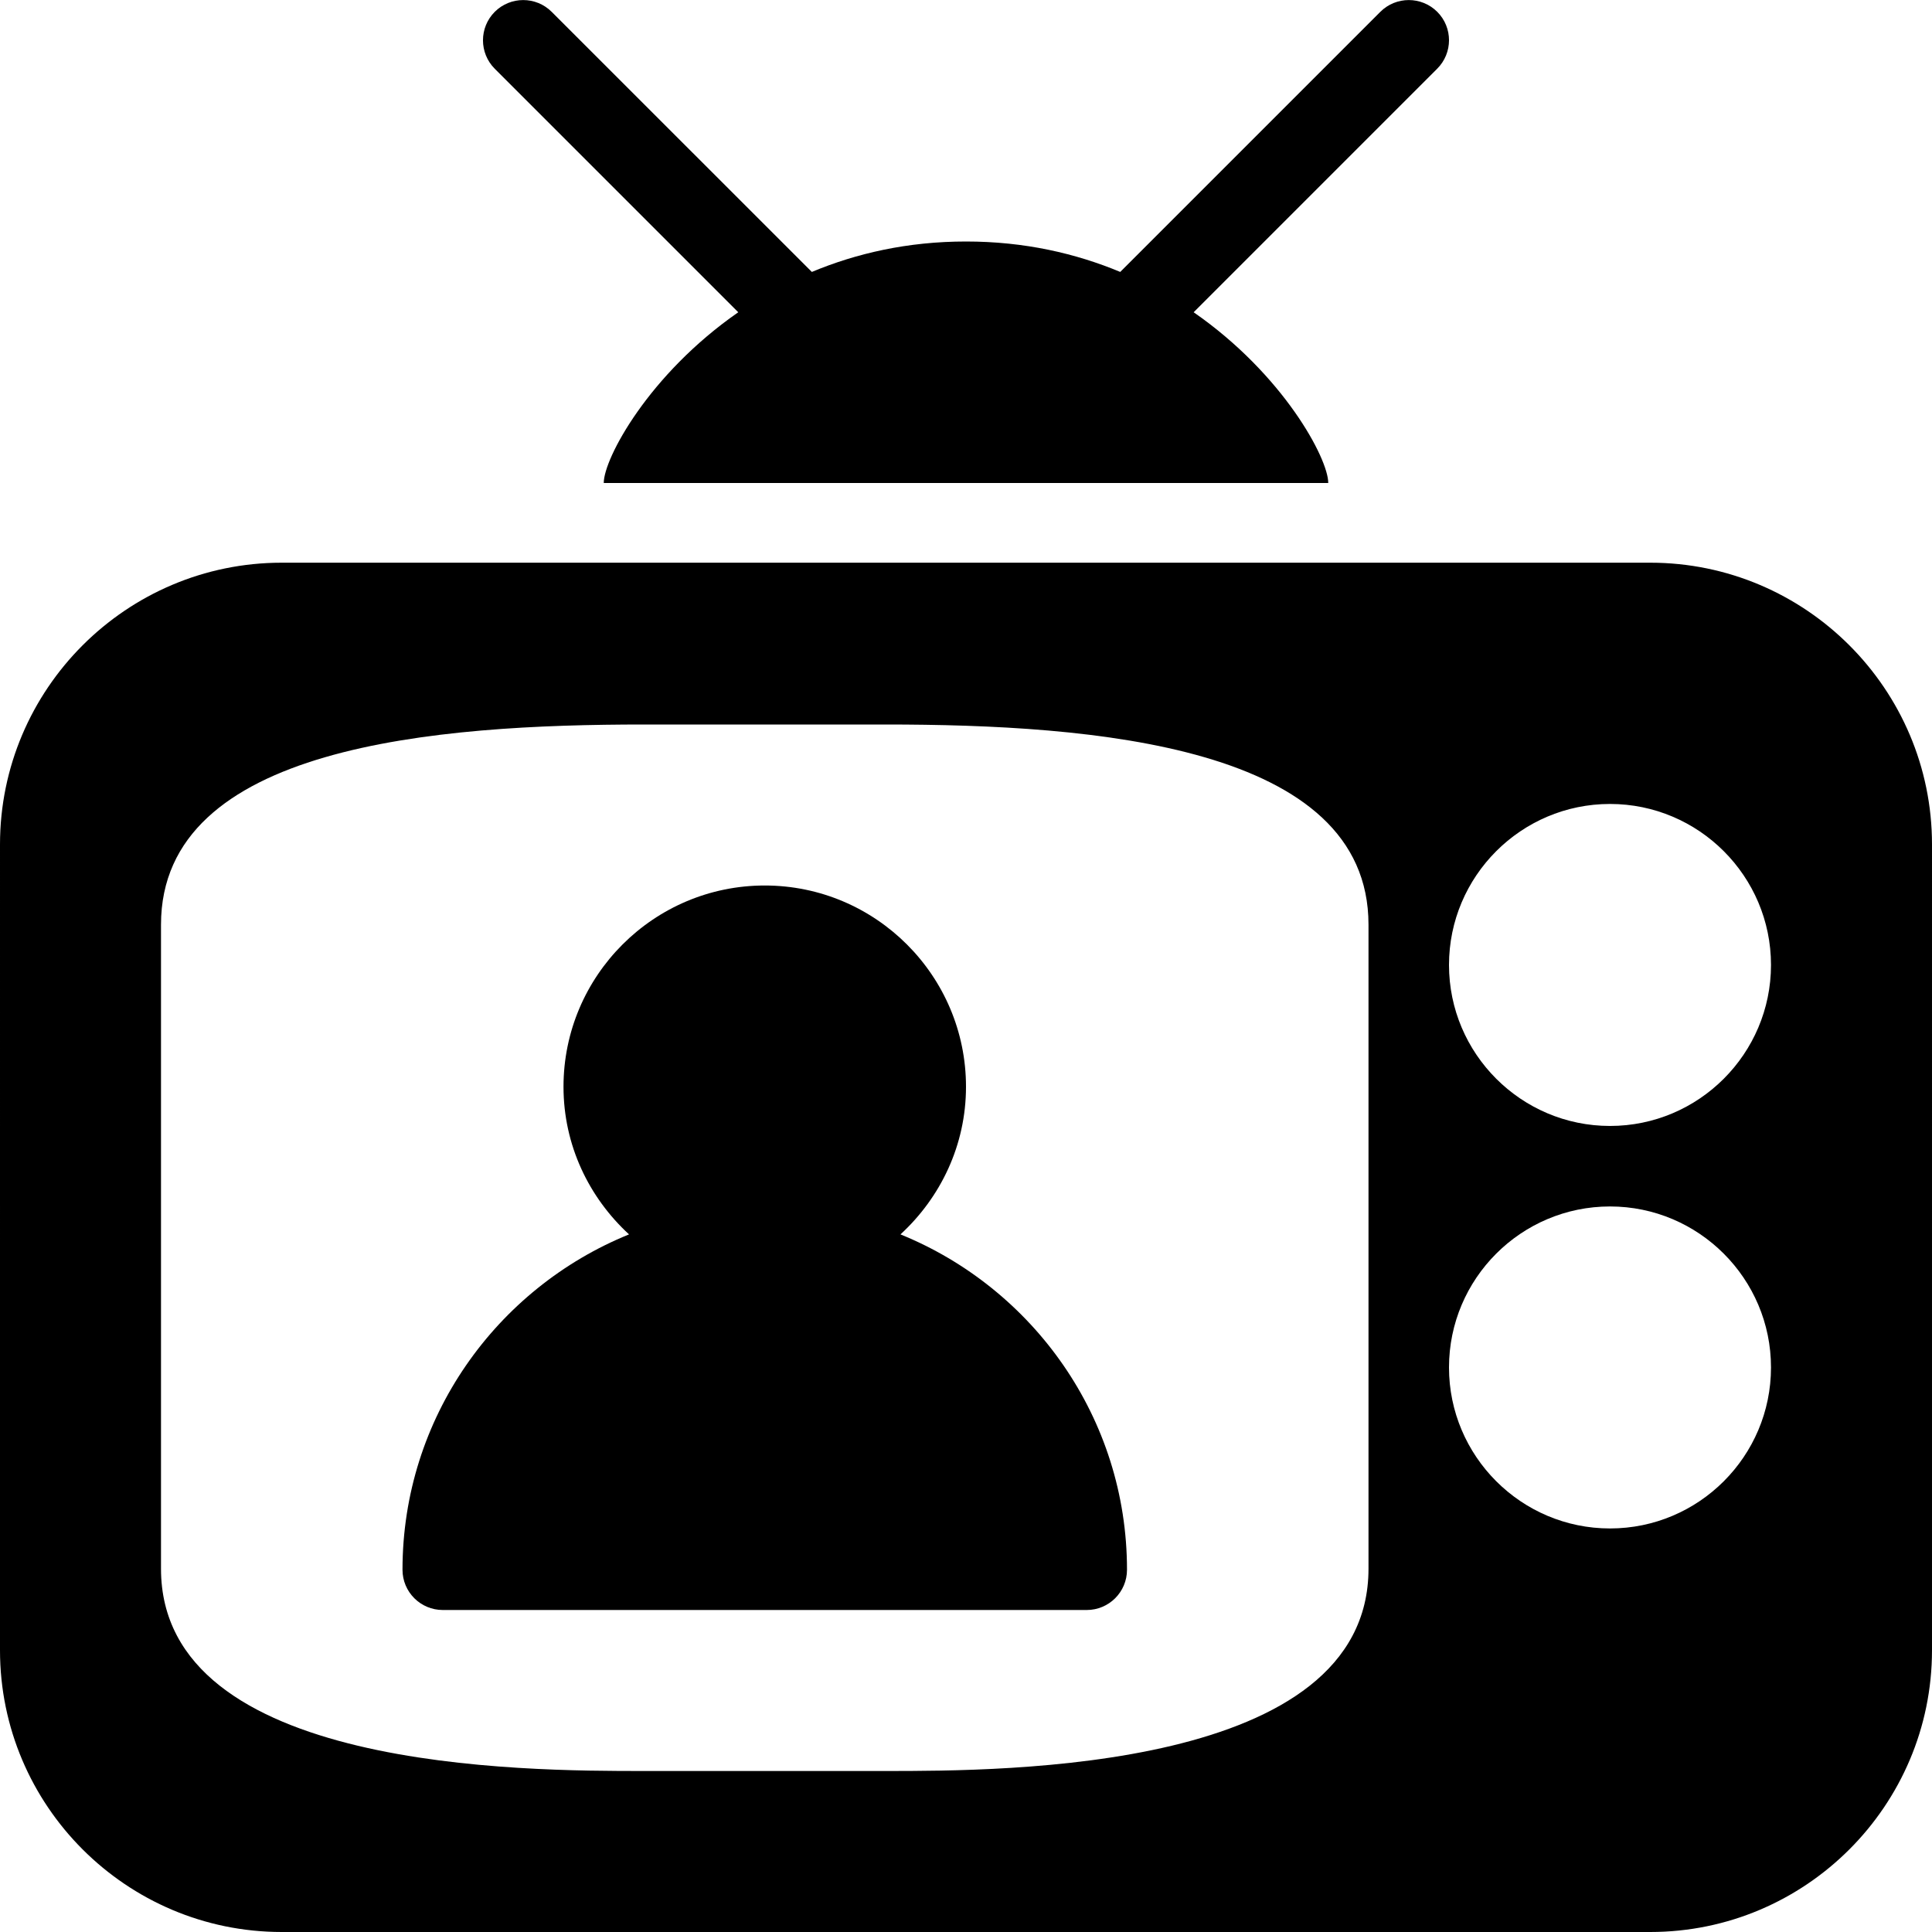 <?xml version="1.0" encoding="utf-8"?>
<!-- Generator: Adobe Illustrator 19.2.1, SVG Export Plug-In . SVG Version: 6.00 Build 0)  -->
<svg version="1.1" xmlns="http://www.w3.org/2000/svg" xmlns:xlink="http://www.w3.org/1999/xlink" x="0px" y="0px" width="24px"
	 height="24px" viewBox="0 0 24 24" enable-background="new 0 0 24 24" xml:space="preserve">
<g id="Filled_Icons_1_">
	<g id="Filled_Icons">
	</g>
	<g id="New_icons">
		<path d="M20.5,6.99h-17c-1.93,0-3.5,1.57-3.5,3.5V20.5C0,22.43,1.57,24,3.5,24h17c1.93,0,3.5-1.57,3.5-3.5V10.49
			C24,8.561,22.43,6.99,20.5,6.99z M17,19.487C17,22,12.484,22,11,22H8c-1.484,0-6,0-6-2.513v-8C2,9.258,5.424,9,8,9h3
			c2.576,0,6,0.258,6,2.487V19.487z M20,18.987c-1.103,0-2-0.898-2-2c0-1.103,0.897-2,2-2s2,0.898,2,2
			C22,18.09,21.103,18.987,20,18.987z M20,13.987c-1.103,0-2-0.898-2-2s0.897-2,2-2s2,0.898,2,2S21.103,13.987,20,13.987z"/>
		<path d="M11.186,15.334C11.683,14.877,12,14.227,12,13.5c0-1.379-1.122-2.5-2.5-2.5S7,12.121,7,13.5
			c0,0.727,0.317,1.377,0.814,1.834C6.167,16.003,5,17.615,5,19.5C5,19.776,5.224,20,5.5,20h8c0.276,0,0.5-0.224,0.5-0.5
			C14,17.615,12.833,16.003,11.186,15.334z"/>
		<path d="M17.854,0.147c-0.195-0.195-0.512-0.195-0.707,0l-3.231,3.231C13.364,3.148,12.727,3,12,3s-1.364,0.148-1.915,0.378
			L6.853,0.147c-0.195-0.195-0.512-0.195-0.707,0s-0.195,0.512,0,0.707l3.025,3.025C8.06,4.65,7.5,5.695,7.5,6h9
			c0-0.305-0.56-1.35-1.672-2.121l3.025-3.025C18.049,0.658,18.049,0.342,17.854,0.147z"/>
	</g>
</g>
<g id="Invisible_Shape">
	<rect fill="none" width="24" height="24"/>
</g>
</svg>
